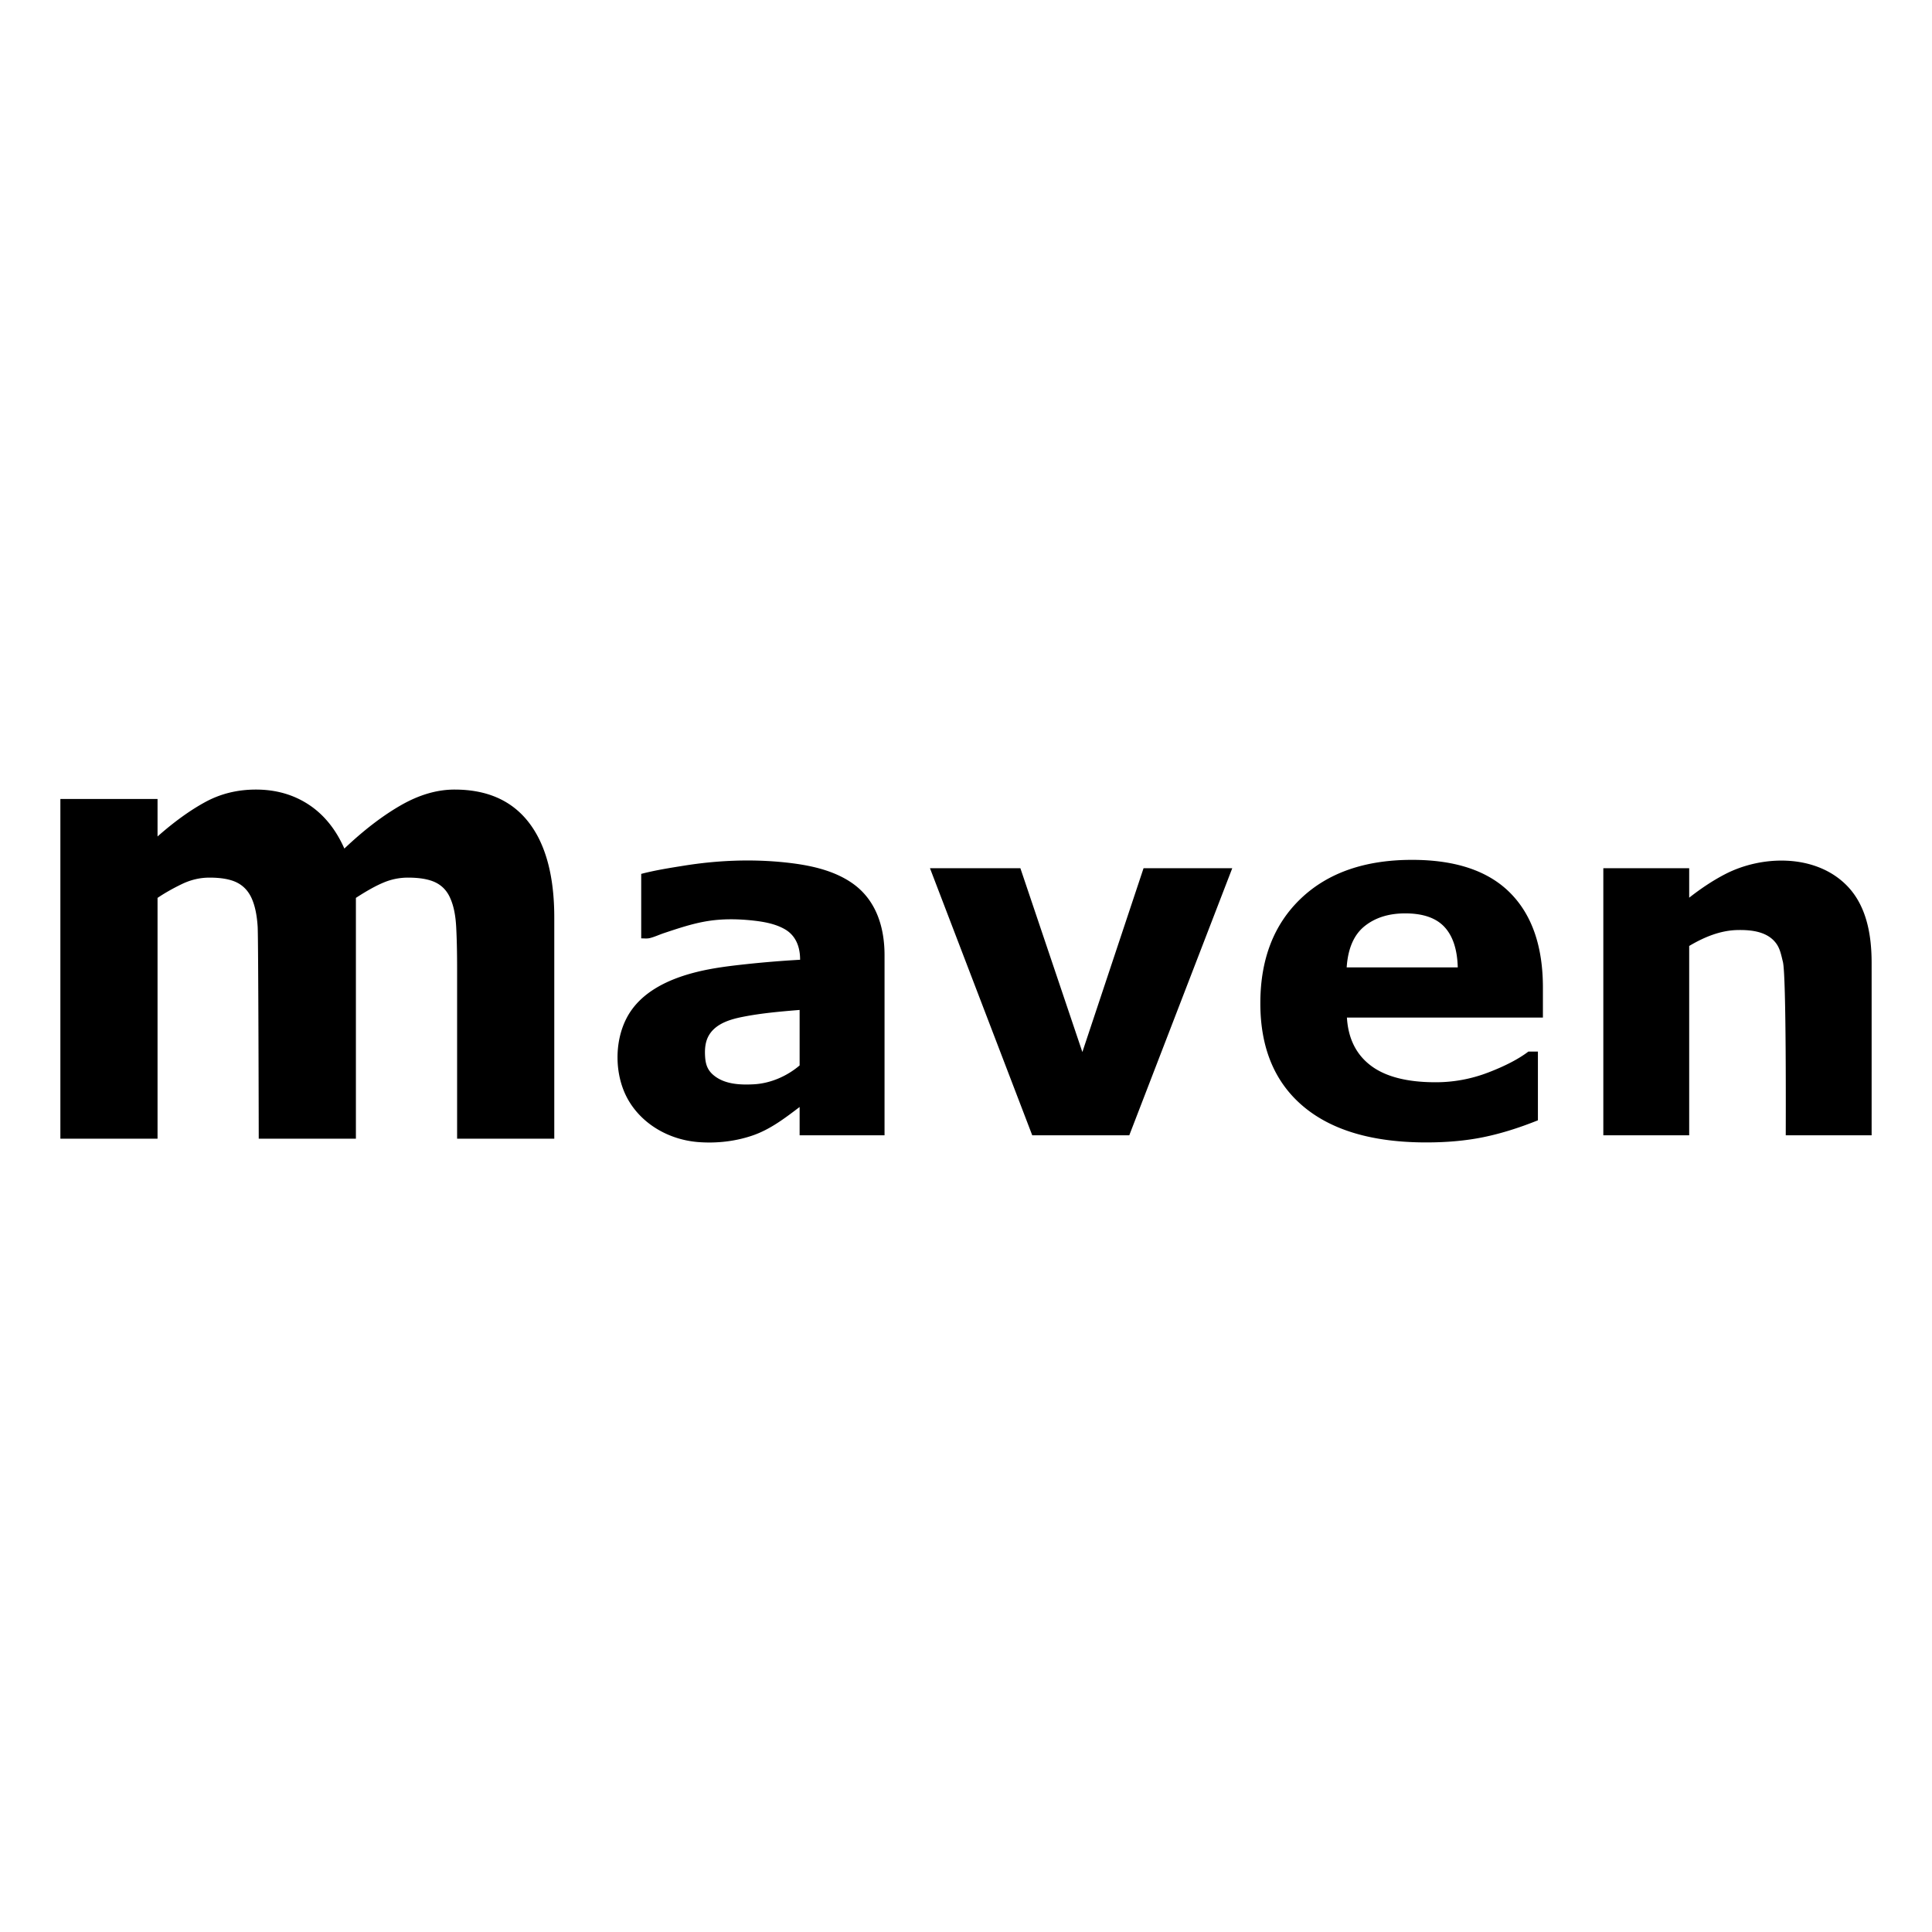 <svg xmlns="http://www.w3.org/2000/svg" viewBox="0 0 512 512"><path d="M120.462 209.244c-4.653 0-9.402 1.391-14.246 4.17-4.843 2.78-9.829 6.602-14.956 11.465-2.28-5.132-5.438-9.02-9.474-11.666-4.038-2.645-8.691-3.969-13.963-3.969-4.893 0-9.356 1.097-13.393 3.288-4.037 2.193-8.264 5.239-12.68 9.14v-9.942H16v90.04h25.75V237.95c1.9-1.283 4.04-2.498 6.42-3.649 2.376-1.149 4.825-1.723 7.346-1.723 3.138 0 5.574.44 7.31 1.322 1.736.882 3.032 2.286 3.888 4.21.856 1.924 1.379 4.423 1.57 7.496.189 3.075.285 56.165.285 56.165h25.749V237.95c2.948-1.924 5.444-3.3 7.49-4.13a16.582 16.582 0 016.276-1.242c3.186 0 5.659.44 7.419 1.322 1.758.882 3.042 2.286 3.851 4.21.857 1.924 1.367 4.41 1.534 7.456.166 3.047.25 6.79.25 11.225v44.98h25.75v-58.61c0-10.957-2.245-19.35-6.732-25.176-4.487-5.826-11.052-8.74-19.694-8.74zM225.808 234.019c-5.112-3.54-11.592-4.814-17.662-5.459-8.94-.95-18.042-.568-26.908.855-3.781.607-7.601 1.202-11.31 2.176v17.083c.73 0 1.543.105 2.247-.064 1.27-.304 2.536-.914 3.777-1.327 3.788-1.26 7.597-2.547 11.55-3.184 3.847-.62 7.791-.586 11.661-.187 2.97.306 6.18.827 8.808 2.333 2.997 1.717 4.079 4.789 4.064 8.102a281.04 281.04 0 00-14.178 1.155c-4.453.479-8.911 1.012-13.265 2.095-7.224 1.797-14.832 5.204-18.478 12.103-3.436 6.504-3.266 15.55.44 21.898 3.827 6.555 10.977 10.46 18.428 11.06 4.87.393 9.95-.173 14.57-1.78 4.628-1.61 8.492-4.582 12.357-7.514v7.501h22.503V278.68c0-8.53.005-17.059 0-25.588-.005-7.433-2.255-14.678-8.604-19.073zm-13.899 48.33c-3.34 2.855-7.747 4.768-12.15 5.002-3.688.196-7.892.01-10.801-2.54-1.483-1.3-1.966-2.81-2.094-4.73-.133-1.999.004-4.083 1.077-5.83 1.88-3.064 5.697-4.148 9.01-4.797 4.914-.964 9.971-1.398 14.958-1.808v14.703zM286.839 278.8L270.41 230.08H246.45l27.105 70.786h25.717l27.293-70.786h-23.509zM374.219 227.872c-12.481 0-22.304 3.415-29.47 10.244-7.164 6.83-10.746 16.084-10.746 27.766 0 11.808 3.782 20.906 11.346 27.293s18.448 9.58 32.651 9.58c5.505 0 10.527-.462 15.065-1.385 4.54-.924 9.37-2.416 14.498-4.476v-18.217h-2.521c-2.607 1.976-6.157 3.825-10.653 5.547a38.602 38.602 0 01-13.93 2.585c-7.564 0-13.29-1.471-17.177-4.413-3.888-2.94-6-7.185-6.335-12.732h51.94v-7.942c0-10.926-2.9-19.299-8.7-25.12-5.798-5.82-14.455-8.73-25.968-8.73zm-17.335 28.492c.336-5 1.912-8.636 4.728-10.906 2.814-2.269 6.408-3.403 10.779-3.403 4.705 0 8.172 1.198 10.4 3.593 2.226 2.395 3.403 5.967 3.53 10.716h-29.437zM489.547 234.806c-8.235-8.524-22.522-8.269-32.44-3.108-3.349 1.742-6.485 3.874-9.454 6.197v-7.816h-22.755v70.786h22.755v-50.174c3.907-2.318 8.205-4.128 12.81-4.22 3.71-.074 8.046.385 10.346 3.688.972 1.396 1.268 3.11 1.678 4.738.93 3.686.757 43.11.757 45.968H496c0-7.08.005-37.558 0-45.716-.004-7.194-1.257-14.962-6.453-20.343z"/></svg>